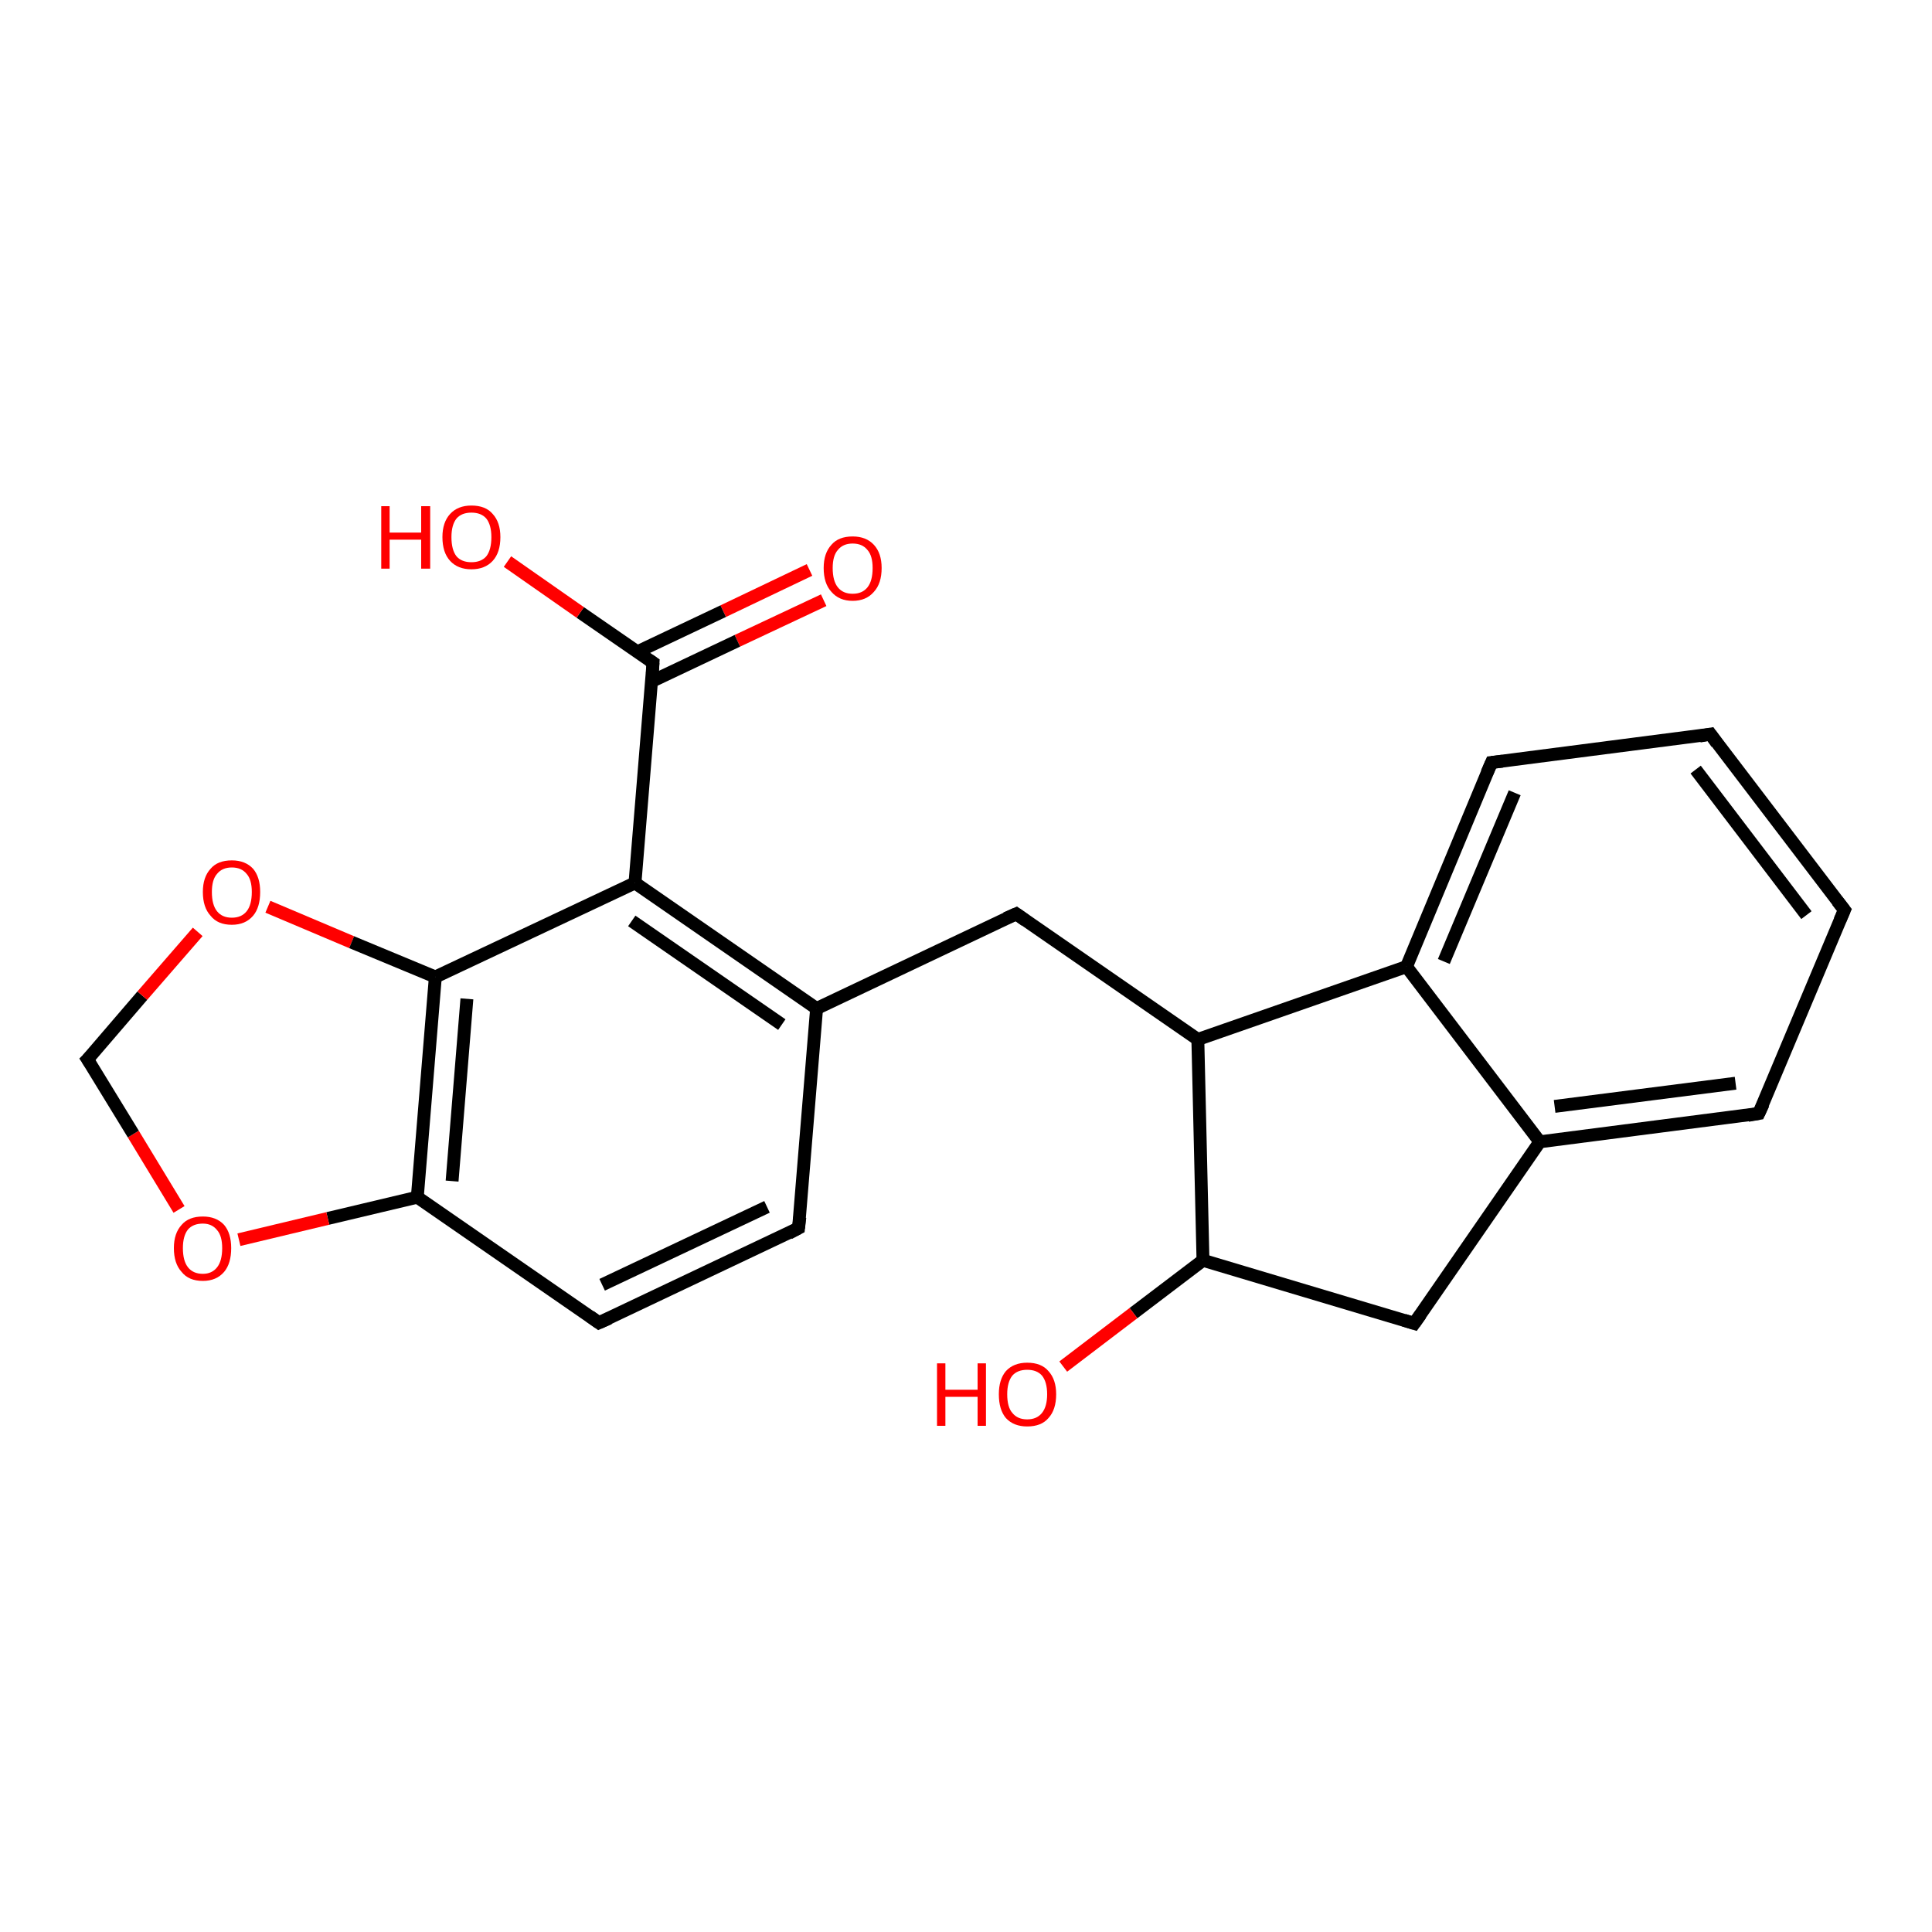 <?xml version='1.0' encoding='iso-8859-1'?>
<svg version='1.1' baseProfile='full'
              xmlns='http://www.w3.org/2000/svg'
                      xmlns:rdkit='http://www.rdkit.org/xml'
                      xmlns:xlink='http://www.w3.org/1999/xlink'
                  xml:space='preserve'
width='300px' height='300px' viewBox='0 0 300 300'>
<!-- END OF HEADER -->
<rect style='opacity:1.0;fill:#FFFFFF;stroke:none' width='300.0' height='300.0' x='0.0' y='0.0'> </rect>
<path class='bond-0 atom-0 atom-1' d='M 127.9,93.2 L 114.5,99.5' style='fill:none;fill-rule:evenodd;stroke:#FF0000;stroke-width:2.0px;stroke-linecap:butt;stroke-linejoin:miter;stroke-opacity:1' />
<path class='bond-0 atom-0 atom-1' d='M 114.5,99.5 L 101.2,105.8' style='fill:none;fill-rule:evenodd;stroke:#000000;stroke-width:2.0px;stroke-linecap:butt;stroke-linejoin:miter;stroke-opacity:1' />
<path class='bond-0 atom-0 atom-1' d='M 125.7,88.5 L 112.3,94.9' style='fill:none;fill-rule:evenodd;stroke:#FF0000;stroke-width:2.0px;stroke-linecap:butt;stroke-linejoin:miter;stroke-opacity:1' />
<path class='bond-0 atom-0 atom-1' d='M 112.3,94.9 L 99.0,101.2' style='fill:none;fill-rule:evenodd;stroke:#000000;stroke-width:2.0px;stroke-linecap:butt;stroke-linejoin:miter;stroke-opacity:1' />
<path class='bond-1 atom-1 atom-2' d='M 101.4,102.9 L 90.1,95.1' style='fill:none;fill-rule:evenodd;stroke:#000000;stroke-width:2.0px;stroke-linecap:butt;stroke-linejoin:miter;stroke-opacity:1' />
<path class='bond-1 atom-1 atom-2' d='M 90.1,95.1 L 78.8,87.2' style='fill:none;fill-rule:evenodd;stroke:#FF0000;stroke-width:2.0px;stroke-linecap:butt;stroke-linejoin:miter;stroke-opacity:1' />
<path class='bond-2 atom-1 atom-3' d='M 101.4,102.9 L 98.6,137.1' style='fill:none;fill-rule:evenodd;stroke:#000000;stroke-width:2.0px;stroke-linecap:butt;stroke-linejoin:miter;stroke-opacity:1' />
<path class='bond-3 atom-3 atom-4' d='M 98.6,137.1 L 126.8,156.6' style='fill:none;fill-rule:evenodd;stroke:#000000;stroke-width:2.0px;stroke-linecap:butt;stroke-linejoin:miter;stroke-opacity:1' />
<path class='bond-3 atom-3 atom-4' d='M 98.1,143.0 L 121.4,159.1' style='fill:none;fill-rule:evenodd;stroke:#000000;stroke-width:2.0px;stroke-linecap:butt;stroke-linejoin:miter;stroke-opacity:1' />
<path class='bond-4 atom-4 atom-5' d='M 126.8,156.6 L 124.0,190.7' style='fill:none;fill-rule:evenodd;stroke:#000000;stroke-width:2.0px;stroke-linecap:butt;stroke-linejoin:miter;stroke-opacity:1' />
<path class='bond-5 atom-5 atom-6' d='M 124.0,190.7 L 93.0,205.4' style='fill:none;fill-rule:evenodd;stroke:#000000;stroke-width:2.0px;stroke-linecap:butt;stroke-linejoin:miter;stroke-opacity:1' />
<path class='bond-5 atom-5 atom-6' d='M 119.1,187.4 L 93.5,199.5' style='fill:none;fill-rule:evenodd;stroke:#000000;stroke-width:2.0px;stroke-linecap:butt;stroke-linejoin:miter;stroke-opacity:1' />
<path class='bond-6 atom-6 atom-7' d='M 93.0,205.4 L 64.8,185.9' style='fill:none;fill-rule:evenodd;stroke:#000000;stroke-width:2.0px;stroke-linecap:butt;stroke-linejoin:miter;stroke-opacity:1' />
<path class='bond-7 atom-7 atom-8' d='M 64.8,185.9 L 50.9,189.2' style='fill:none;fill-rule:evenodd;stroke:#000000;stroke-width:2.0px;stroke-linecap:butt;stroke-linejoin:miter;stroke-opacity:1' />
<path class='bond-7 atom-7 atom-8' d='M 50.9,189.2 L 37.1,192.5' style='fill:none;fill-rule:evenodd;stroke:#FF0000;stroke-width:2.0px;stroke-linecap:butt;stroke-linejoin:miter;stroke-opacity:1' />
<path class='bond-8 atom-8 atom-9' d='M 27.8,187.8 L 20.7,176.1' style='fill:none;fill-rule:evenodd;stroke:#FF0000;stroke-width:2.0px;stroke-linecap:butt;stroke-linejoin:miter;stroke-opacity:1' />
<path class='bond-8 atom-8 atom-9' d='M 20.7,176.1 L 13.6,164.5' style='fill:none;fill-rule:evenodd;stroke:#000000;stroke-width:2.0px;stroke-linecap:butt;stroke-linejoin:miter;stroke-opacity:1' />
<path class='bond-9 atom-9 atom-10' d='M 13.6,164.5 L 22.1,154.6' style='fill:none;fill-rule:evenodd;stroke:#000000;stroke-width:2.0px;stroke-linecap:butt;stroke-linejoin:miter;stroke-opacity:1' />
<path class='bond-9 atom-9 atom-10' d='M 22.1,154.6 L 30.7,144.7' style='fill:none;fill-rule:evenodd;stroke:#FF0000;stroke-width:2.0px;stroke-linecap:butt;stroke-linejoin:miter;stroke-opacity:1' />
<path class='bond-10 atom-10 atom-11' d='M 41.6,140.8 L 54.6,146.3' style='fill:none;fill-rule:evenodd;stroke:#FF0000;stroke-width:2.0px;stroke-linecap:butt;stroke-linejoin:miter;stroke-opacity:1' />
<path class='bond-10 atom-10 atom-11' d='M 54.6,146.3 L 67.6,151.7' style='fill:none;fill-rule:evenodd;stroke:#000000;stroke-width:2.0px;stroke-linecap:butt;stroke-linejoin:miter;stroke-opacity:1' />
<path class='bond-11 atom-4 atom-12' d='M 126.8,156.6 L 157.8,141.9' style='fill:none;fill-rule:evenodd;stroke:#000000;stroke-width:2.0px;stroke-linecap:butt;stroke-linejoin:miter;stroke-opacity:1' />
<path class='bond-12 atom-12 atom-13' d='M 157.8,141.9 L 186.0,161.4' style='fill:none;fill-rule:evenodd;stroke:#000000;stroke-width:2.0px;stroke-linecap:butt;stroke-linejoin:miter;stroke-opacity:1' />
<path class='bond-13 atom-13 atom-14' d='M 186.0,161.4 L 218.4,150.1' style='fill:none;fill-rule:evenodd;stroke:#000000;stroke-width:2.0px;stroke-linecap:butt;stroke-linejoin:miter;stroke-opacity:1' />
<path class='bond-14 atom-14 atom-15' d='M 218.4,150.1 L 231.6,118.4' style='fill:none;fill-rule:evenodd;stroke:#000000;stroke-width:2.0px;stroke-linecap:butt;stroke-linejoin:miter;stroke-opacity:1' />
<path class='bond-14 atom-14 atom-15' d='M 224.2,149.3 L 235.2,123.1' style='fill:none;fill-rule:evenodd;stroke:#000000;stroke-width:2.0px;stroke-linecap:butt;stroke-linejoin:miter;stroke-opacity:1' />
<path class='bond-15 atom-15 atom-16' d='M 231.6,118.4 L 265.6,114.0' style='fill:none;fill-rule:evenodd;stroke:#000000;stroke-width:2.0px;stroke-linecap:butt;stroke-linejoin:miter;stroke-opacity:1' />
<path class='bond-16 atom-16 atom-17' d='M 265.6,114.0 L 286.4,141.3' style='fill:none;fill-rule:evenodd;stroke:#000000;stroke-width:2.0px;stroke-linecap:butt;stroke-linejoin:miter;stroke-opacity:1' />
<path class='bond-16 atom-16 atom-17' d='M 263.3,119.5 L 280.5,142.1' style='fill:none;fill-rule:evenodd;stroke:#000000;stroke-width:2.0px;stroke-linecap:butt;stroke-linejoin:miter;stroke-opacity:1' />
<path class='bond-17 atom-17 atom-18' d='M 286.4,141.3 L 273.1,172.9' style='fill:none;fill-rule:evenodd;stroke:#000000;stroke-width:2.0px;stroke-linecap:butt;stroke-linejoin:miter;stroke-opacity:1' />
<path class='bond-18 atom-18 atom-19' d='M 273.1,172.9 L 239.1,177.3' style='fill:none;fill-rule:evenodd;stroke:#000000;stroke-width:2.0px;stroke-linecap:butt;stroke-linejoin:miter;stroke-opacity:1' />
<path class='bond-18 atom-18 atom-19' d='M 269.5,168.2 L 241.4,171.8' style='fill:none;fill-rule:evenodd;stroke:#000000;stroke-width:2.0px;stroke-linecap:butt;stroke-linejoin:miter;stroke-opacity:1' />
<path class='bond-19 atom-19 atom-20' d='M 239.1,177.3 L 219.6,205.5' style='fill:none;fill-rule:evenodd;stroke:#000000;stroke-width:2.0px;stroke-linecap:butt;stroke-linejoin:miter;stroke-opacity:1' />
<path class='bond-20 atom-20 atom-21' d='M 219.6,205.5 L 186.8,195.7' style='fill:none;fill-rule:evenodd;stroke:#000000;stroke-width:2.0px;stroke-linecap:butt;stroke-linejoin:miter;stroke-opacity:1' />
<path class='bond-21 atom-21 atom-22' d='M 186.8,195.7 L 176.0,203.9' style='fill:none;fill-rule:evenodd;stroke:#000000;stroke-width:2.0px;stroke-linecap:butt;stroke-linejoin:miter;stroke-opacity:1' />
<path class='bond-21 atom-21 atom-22' d='M 176.0,203.9 L 165.1,212.2' style='fill:none;fill-rule:evenodd;stroke:#FF0000;stroke-width:2.0px;stroke-linecap:butt;stroke-linejoin:miter;stroke-opacity:1' />
<path class='bond-22 atom-11 atom-3' d='M 67.6,151.7 L 98.6,137.1' style='fill:none;fill-rule:evenodd;stroke:#000000;stroke-width:2.0px;stroke-linecap:butt;stroke-linejoin:miter;stroke-opacity:1' />
<path class='bond-23 atom-11 atom-7' d='M 67.6,151.7 L 64.8,185.9' style='fill:none;fill-rule:evenodd;stroke:#000000;stroke-width:2.0px;stroke-linecap:butt;stroke-linejoin:miter;stroke-opacity:1' />
<path class='bond-23 atom-11 atom-7' d='M 72.5,155.1 L 70.2,183.4' style='fill:none;fill-rule:evenodd;stroke:#000000;stroke-width:2.0px;stroke-linecap:butt;stroke-linejoin:miter;stroke-opacity:1' />
<path class='bond-24 atom-19 atom-14' d='M 239.1,177.3 L 218.4,150.1' style='fill:none;fill-rule:evenodd;stroke:#000000;stroke-width:2.0px;stroke-linecap:butt;stroke-linejoin:miter;stroke-opacity:1' />
<path class='bond-25 atom-21 atom-13' d='M 186.8,195.7 L 186.0,161.4' style='fill:none;fill-rule:evenodd;stroke:#000000;stroke-width:2.0px;stroke-linecap:butt;stroke-linejoin:miter;stroke-opacity:1' />
<path d='M 100.8,102.5 L 101.4,102.9 L 101.3,104.6' style='fill:none;stroke:#000000;stroke-width:2.0px;stroke-linecap:butt;stroke-linejoin:miter;stroke-opacity:1;' />
<path d='M 124.2,189.0 L 124.0,190.7 L 122.5,191.5' style='fill:none;stroke:#000000;stroke-width:2.0px;stroke-linecap:butt;stroke-linejoin:miter;stroke-opacity:1;' />
<path d='M 94.6,204.7 L 93.0,205.4 L 91.6,204.4' style='fill:none;stroke:#000000;stroke-width:2.0px;stroke-linecap:butt;stroke-linejoin:miter;stroke-opacity:1;' />
<path d='M 14.0,165.1 L 13.6,164.5 L 14.1,164.0' style='fill:none;stroke:#000000;stroke-width:2.0px;stroke-linecap:butt;stroke-linejoin:miter;stroke-opacity:1;' />
<path d='M 156.2,142.6 L 157.8,141.9 L 159.2,142.9' style='fill:none;stroke:#000000;stroke-width:2.0px;stroke-linecap:butt;stroke-linejoin:miter;stroke-opacity:1;' />
<path d='M 230.9,120.0 L 231.6,118.4 L 233.3,118.2' style='fill:none;stroke:#000000;stroke-width:2.0px;stroke-linecap:butt;stroke-linejoin:miter;stroke-opacity:1;' />
<path d='M 263.9,114.3 L 265.6,114.0 L 266.6,115.4' style='fill:none;stroke:#000000;stroke-width:2.0px;stroke-linecap:butt;stroke-linejoin:miter;stroke-opacity:1;' />
<path d='M 285.3,139.9 L 286.4,141.3 L 285.7,142.9' style='fill:none;stroke:#000000;stroke-width:2.0px;stroke-linecap:butt;stroke-linejoin:miter;stroke-opacity:1;' />
<path d='M 273.8,171.4 L 273.1,172.9 L 271.4,173.2' style='fill:none;stroke:#000000;stroke-width:2.0px;stroke-linecap:butt;stroke-linejoin:miter;stroke-opacity:1;' />
<path d='M 220.6,204.1 L 219.6,205.5 L 218.0,205.0' style='fill:none;stroke:#000000;stroke-width:2.0px;stroke-linecap:butt;stroke-linejoin:miter;stroke-opacity:1;' />
<path class='atom-0' d='M 127.9 88.2
Q 127.9 85.9, 129.1 84.6
Q 130.2 83.3, 132.4 83.3
Q 134.5 83.3, 135.7 84.6
Q 136.9 85.9, 136.9 88.2
Q 136.9 90.6, 135.7 91.9
Q 134.5 93.3, 132.4 93.3
Q 130.3 93.3, 129.1 91.9
Q 127.9 90.6, 127.9 88.2
M 132.4 92.2
Q 133.9 92.2, 134.7 91.2
Q 135.5 90.2, 135.5 88.2
Q 135.5 86.3, 134.7 85.4
Q 133.9 84.4, 132.4 84.4
Q 130.9 84.4, 130.1 85.4
Q 129.3 86.3, 129.3 88.2
Q 129.3 90.2, 130.1 91.2
Q 130.9 92.2, 132.4 92.2
' fill='#FF0000'/>
<path class='atom-2' d='M 59.2 78.6
L 60.5 78.6
L 60.5 82.7
L 65.4 82.7
L 65.4 78.6
L 66.8 78.6
L 66.8 88.3
L 65.4 88.3
L 65.4 83.8
L 60.5 83.8
L 60.5 88.3
L 59.2 88.3
L 59.2 78.6
' fill='#FF0000'/>
<path class='atom-2' d='M 68.7 83.4
Q 68.7 81.1, 69.9 79.8
Q 71.1 78.5, 73.2 78.5
Q 75.4 78.5, 76.5 79.8
Q 77.7 81.1, 77.7 83.4
Q 77.7 85.8, 76.5 87.1
Q 75.3 88.4, 73.2 88.4
Q 71.1 88.4, 69.9 87.1
Q 68.7 85.8, 68.7 83.4
M 73.2 87.3
Q 74.7 87.3, 75.5 86.4
Q 76.3 85.4, 76.3 83.4
Q 76.3 81.5, 75.5 80.5
Q 74.7 79.6, 73.2 79.6
Q 71.7 79.6, 70.9 80.5
Q 70.1 81.5, 70.1 83.4
Q 70.1 85.4, 70.9 86.4
Q 71.7 87.3, 73.2 87.3
' fill='#FF0000'/>
<path class='atom-8' d='M 27.0 193.8
Q 27.0 191.5, 28.2 190.2
Q 29.3 188.9, 31.5 188.9
Q 33.6 188.9, 34.8 190.2
Q 35.9 191.5, 35.9 193.8
Q 35.9 196.2, 34.8 197.5
Q 33.6 198.9, 31.5 198.9
Q 29.3 198.9, 28.2 197.5
Q 27.0 196.2, 27.0 193.8
M 31.5 197.8
Q 32.9 197.8, 33.7 196.8
Q 34.5 195.8, 34.5 193.8
Q 34.5 191.9, 33.7 191.0
Q 32.9 190.0, 31.5 190.0
Q 30.0 190.0, 29.2 190.9
Q 28.4 191.9, 28.4 193.8
Q 28.4 195.8, 29.2 196.8
Q 30.0 197.8, 31.5 197.8
' fill='#FF0000'/>
<path class='atom-10' d='M 31.5 138.5
Q 31.5 136.2, 32.7 134.9
Q 33.8 133.6, 36.0 133.6
Q 38.1 133.6, 39.3 134.9
Q 40.4 136.2, 40.4 138.5
Q 40.4 140.9, 39.3 142.2
Q 38.1 143.6, 36.0 143.6
Q 33.8 143.6, 32.7 142.2
Q 31.5 140.9, 31.5 138.5
M 36.0 142.5
Q 37.5 142.5, 38.3 141.5
Q 39.1 140.5, 39.1 138.5
Q 39.1 136.6, 38.3 135.7
Q 37.5 134.7, 36.0 134.7
Q 34.5 134.7, 33.7 135.7
Q 32.9 136.6, 32.9 138.5
Q 32.9 140.5, 33.7 141.5
Q 34.5 142.5, 36.0 142.5
' fill='#FF0000'/>
<path class='atom-22' d='M 145.5 211.7
L 146.8 211.7
L 146.8 215.8
L 151.8 215.8
L 151.8 211.7
L 153.1 211.7
L 153.1 221.4
L 151.8 221.4
L 151.8 216.9
L 146.8 216.9
L 146.8 221.4
L 145.5 221.4
L 145.5 211.7
' fill='#FF0000'/>
<path class='atom-22' d='M 155.1 216.5
Q 155.1 214.2, 156.2 212.9
Q 157.4 211.6, 159.5 211.6
Q 161.7 211.6, 162.8 212.9
Q 164.0 214.2, 164.0 216.5
Q 164.0 218.9, 162.8 220.2
Q 161.7 221.5, 159.5 221.5
Q 157.4 221.5, 156.2 220.2
Q 155.1 218.9, 155.1 216.5
M 159.5 220.4
Q 161.0 220.4, 161.8 219.4
Q 162.6 218.4, 162.6 216.5
Q 162.6 214.6, 161.8 213.6
Q 161.0 212.7, 159.5 212.7
Q 158.0 212.7, 157.2 213.6
Q 156.4 214.6, 156.4 216.5
Q 156.4 218.5, 157.2 219.4
Q 158.0 220.4, 159.5 220.4
' fill='#FF0000'/>
</svg>
